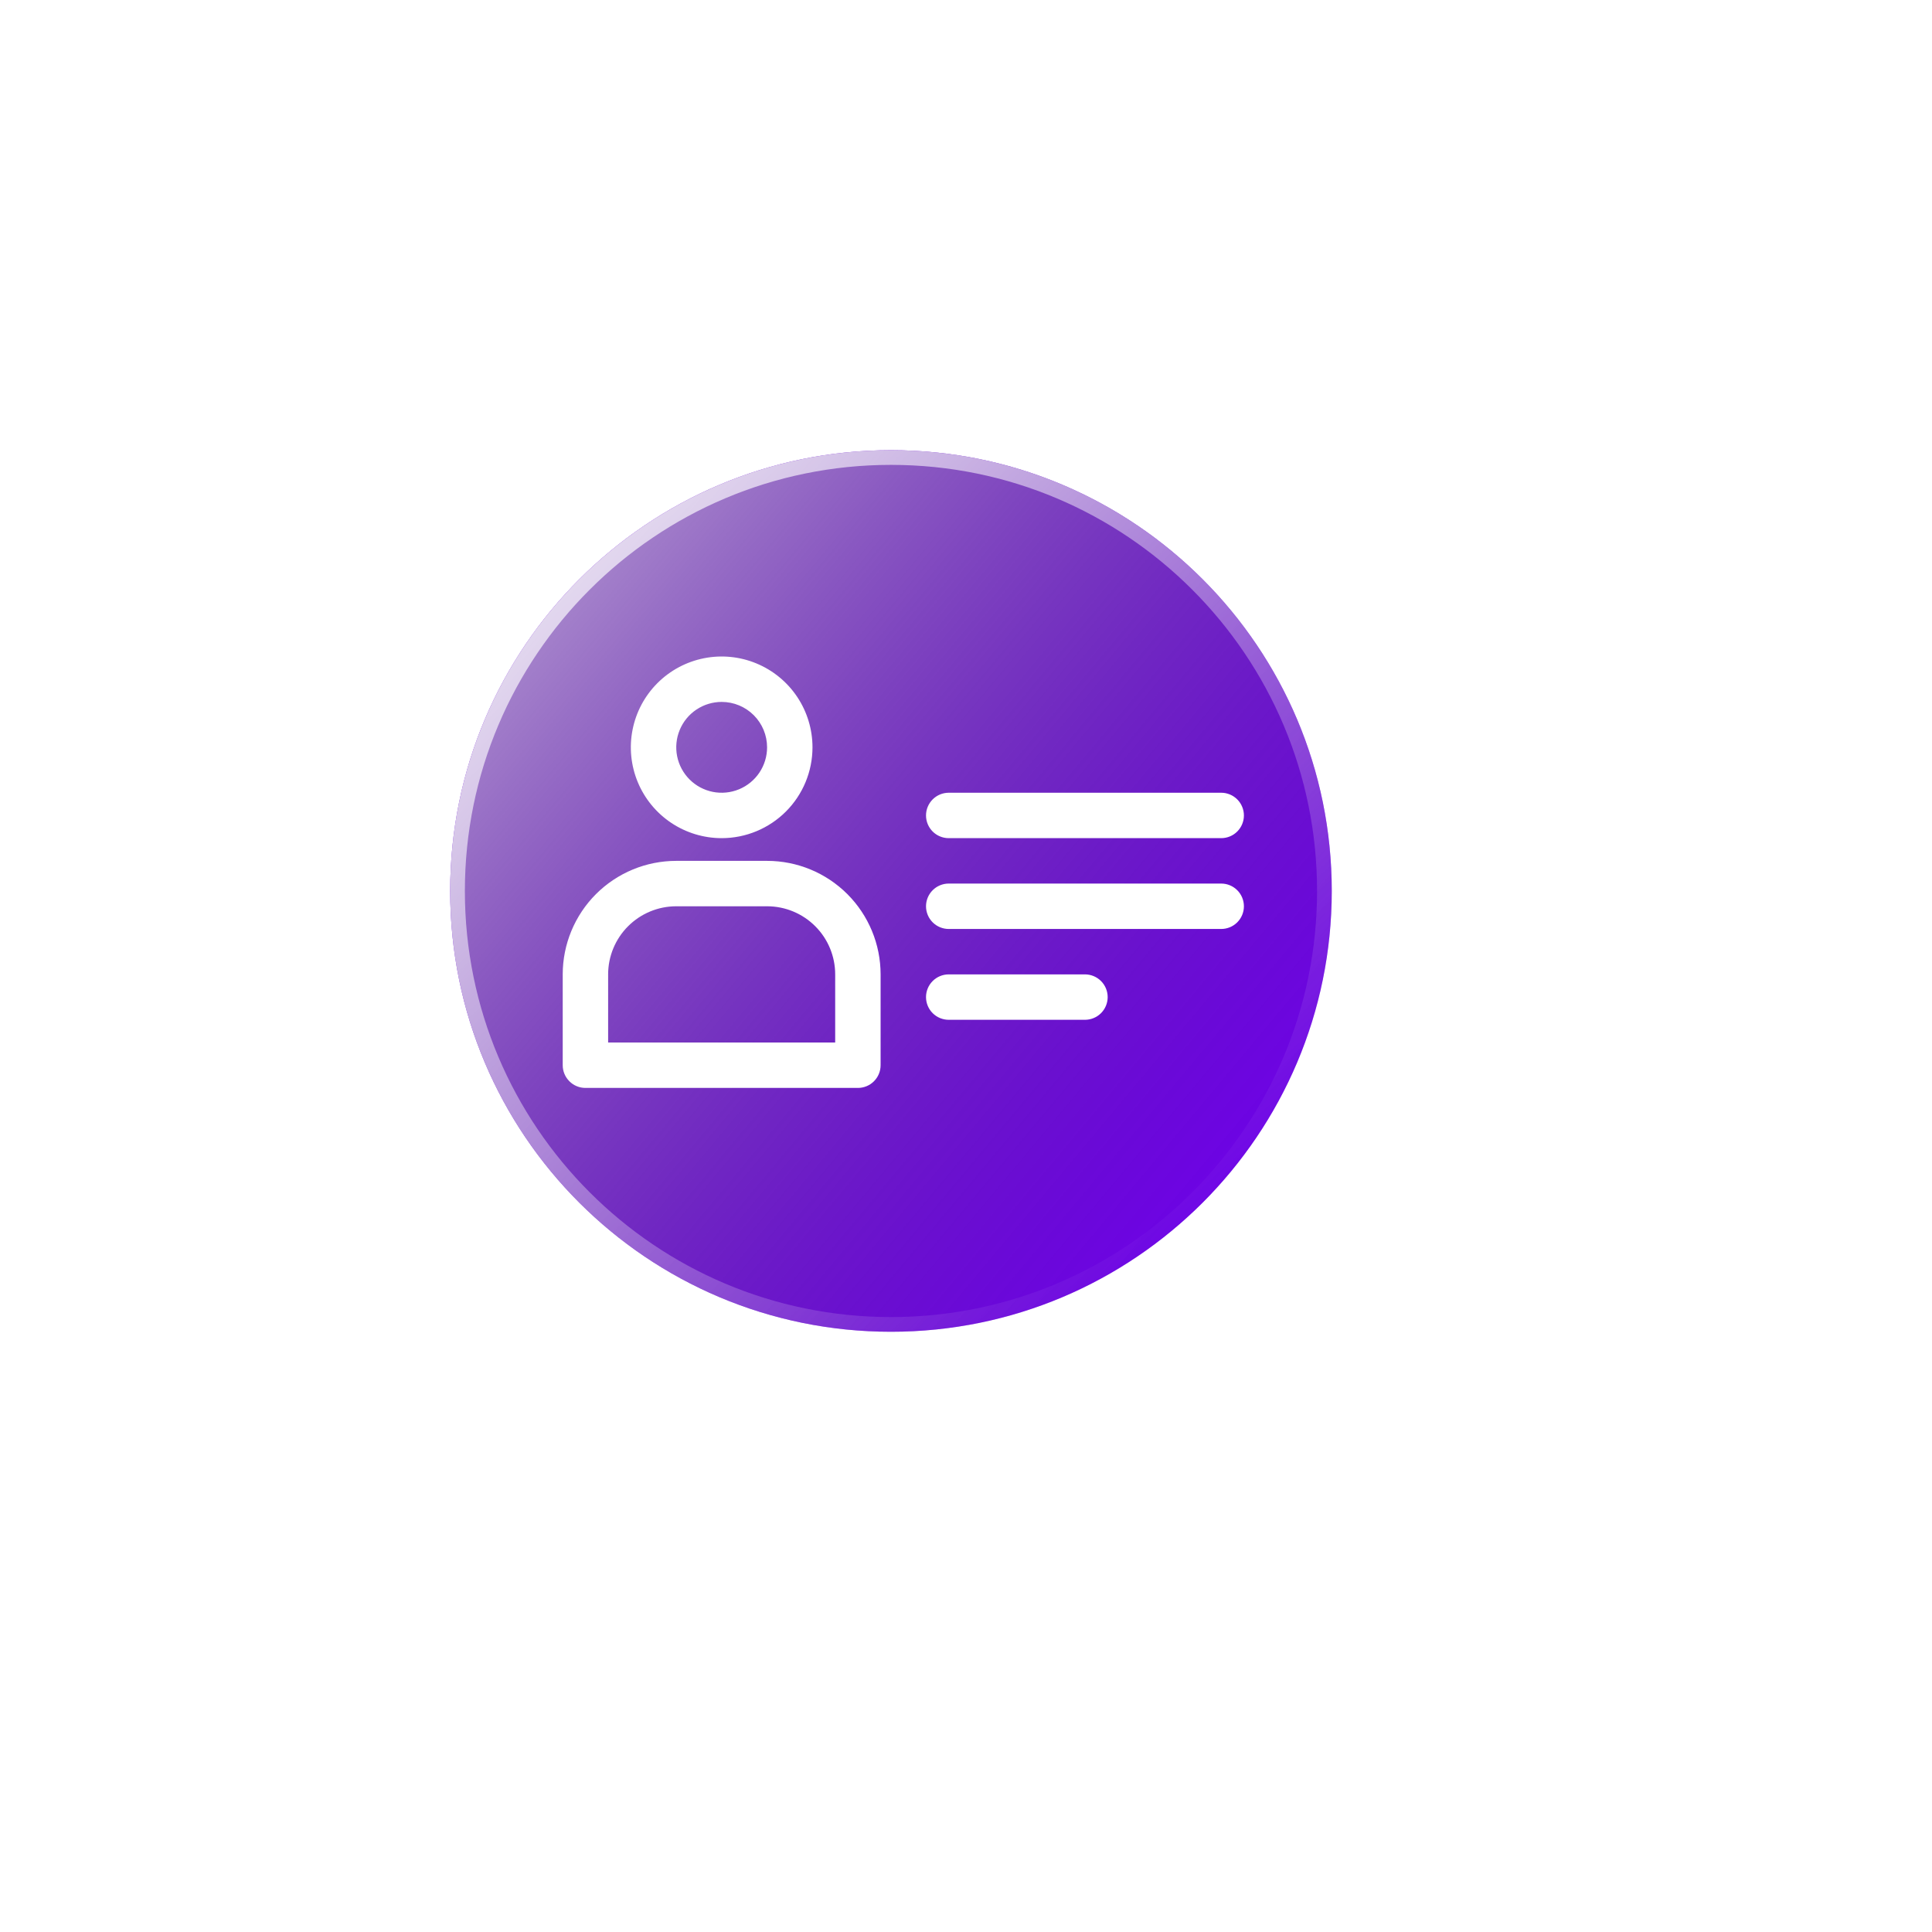 <svg width="103" height="103" viewBox="0 0 103 103" fill="none" xmlns="http://www.w3.org/2000/svg">
<g filter="url(#filter0_dd_694_3073)">
<path d="M24 47.501C24 60.479 34.521 71 47.501 71C60.479 71 71 60.479 71 47.501C71 34.523 60.479 24 47.501 24C34.523 24 24 34.521 24 47.501Z" fill="#7800FF"/>
<path d="M24 47.501C24 60.479 34.521 71 47.501 71C60.479 71 71 60.479 71 47.501C71 34.523 60.479 24 47.501 24C34.523 24 24 34.521 24 47.501Z" fill="url(#paint0_linear_694_3073)" style="mix-blend-mode:soft-light"/>
<path d="M47.501 70.608C34.737 70.608 24.392 60.263 24.392 47.501C24.392 34.737 34.74 24.392 47.501 24.392C60.263 24.392 70.608 34.74 70.608 47.501C70.608 60.263 60.263 70.608 47.501 70.608Z" stroke="url(#paint1_linear_694_3073)" stroke-opacity="0.8" stroke-width="0.783" style="mix-blend-mode:soft-light"/>
</g>
<path d="M38.474 44.684C37.516 44.684 36.58 44.4 35.784 43.868C34.987 43.336 34.367 42.58 34 41.695C33.634 40.81 33.538 39.837 33.725 38.898C33.911 37.958 34.373 37.095 35.05 36.418C35.727 35.741 36.59 35.28 37.529 35.093C38.468 34.906 39.442 35.002 40.327 35.369C41.212 35.735 41.968 36.356 42.5 37.152C43.032 37.948 43.316 38.884 43.316 39.842C43.316 41.126 42.806 42.358 41.898 43.266C40.989 44.174 39.758 44.684 38.474 44.684ZM38.474 37.421C37.995 37.421 37.527 37.563 37.129 37.829C36.73 38.095 36.42 38.473 36.237 38.916C36.054 39.358 36.006 39.845 36.099 40.314C36.193 40.784 36.423 41.215 36.762 41.554C37.1 41.893 37.532 42.123 38.001 42.217C38.471 42.31 38.958 42.262 39.4 42.079C39.843 41.896 40.221 41.585 40.487 41.187C40.753 40.789 40.895 40.321 40.895 39.842C40.895 39.2 40.64 38.584 40.186 38.13C39.732 37.676 39.116 37.421 38.474 37.421ZM45.737 58H31.21C30.89 58 30.582 57.873 30.355 57.645C30.128 57.418 30 57.111 30 56.789V51.947C30 50.342 30.638 48.803 31.773 47.667C32.908 46.532 34.447 45.895 36.053 45.895H40.895C42.5 45.895 44.039 46.532 45.175 47.667C46.31 48.803 46.947 50.342 46.947 51.947V56.789C46.947 57.111 46.82 57.418 46.593 57.645C46.366 57.873 46.058 58 45.737 58ZM32.421 55.579H44.526V51.947C44.526 50.984 44.144 50.06 43.463 49.38C42.782 48.698 41.858 48.316 40.895 48.316H36.053C35.09 48.316 34.166 48.698 33.485 49.38C32.804 50.06 32.421 50.984 32.421 51.947V55.579ZM66.316 43.474C66.316 43.153 66.188 42.845 65.961 42.618C65.734 42.391 65.426 42.263 65.105 42.263H50.579C50.258 42.263 49.95 42.391 49.723 42.618C49.496 42.845 49.368 43.153 49.368 43.474C49.368 43.795 49.496 44.103 49.723 44.33C49.95 44.557 50.258 44.684 50.579 44.684H65.105C65.426 44.684 65.734 44.557 65.961 44.33C66.188 44.103 66.316 43.795 66.316 43.474ZM66.316 48.316C66.316 47.995 66.188 47.687 65.961 47.46C65.734 47.233 65.426 47.105 65.105 47.105H50.579C50.258 47.105 49.95 47.233 49.723 47.46C49.496 47.687 49.368 47.995 49.368 48.316C49.368 48.637 49.496 48.945 49.723 49.172C49.95 49.399 50.258 49.526 50.579 49.526H65.105C65.426 49.526 65.734 49.399 65.961 49.172C66.188 48.945 66.316 48.637 66.316 48.316ZM59.053 53.158C59.053 52.837 58.925 52.529 58.698 52.302C58.471 52.075 58.163 51.947 57.842 51.947H50.579C50.258 51.947 49.95 52.075 49.723 52.302C49.496 52.529 49.368 52.837 49.368 53.158C49.368 53.479 49.496 53.787 49.723 54.014C49.95 54.241 50.258 54.368 50.579 54.368H57.842C58.163 54.368 58.471 54.241 58.698 54.014C58.925 53.787 59.053 53.479 59.053 53.158Z" fill="white"/>
<defs>
<filter id="filter0_dd_694_3073" x="0.5" y="0.5" width="101.833" height="101.833" filterUnits="userSpaceOnUse" color-interpolation-filters="sRGB">
<feFlood flood-opacity="0" result="BackgroundImageFix"/>
<feColorMatrix in="SourceAlpha" type="matrix" values="0 0 0 0 0 0 0 0 0 0 0 0 0 0 0 0 0 0 127 0" result="hardAlpha"/>
<feOffset dx="7.833" dy="7.833"/>
<feGaussianBlur stdDeviation="11.75"/>
<feColorMatrix type="matrix" values="0 0 0 0 0.215 0 0 0 0 0.3 0 0 0 0 0.429 0 0 0 0.5 0"/>
<feBlend mode="normal" in2="BackgroundImageFix" result="effect1_dropShadow_694_3073"/>
<feColorMatrix in="SourceAlpha" type="matrix" values="0 0 0 0 0 0 0 0 0 0 0 0 0 0 0 0 0 0 127 0" result="hardAlpha"/>
<feOffset dx="-7.833" dy="-7.833"/>
<feGaussianBlur stdDeviation="7.833"/>
<feColorMatrix type="matrix" values="0 0 0 0 1 0 0 0 0 1 0 0 0 0 1 0 0 0 1 0"/>
<feBlend mode="normal" in2="effect1_dropShadow_694_3073" result="effect2_dropShadow_694_3073"/>
<feBlend mode="normal" in="SourceGraphic" in2="effect2_dropShadow_694_3073" result="shape"/>
</filter>
<linearGradient id="paint0_linear_694_3073" x1="13.208" y1="17.377" x2="73.164" y2="67.446" gradientUnits="userSpaceOnUse">
<stop stop-color="white"/>
<stop offset="1" stop-opacity="0"/>
</linearGradient>
<linearGradient id="paint1_linear_694_3073" x1="24.881" y1="24.855" x2="63.068" y2="66.68" gradientUnits="userSpaceOnUse">
<stop stop-color="white"/>
<stop offset="1" stop-color="white" stop-opacity="0"/>
</linearGradient>
</defs>
</svg>
